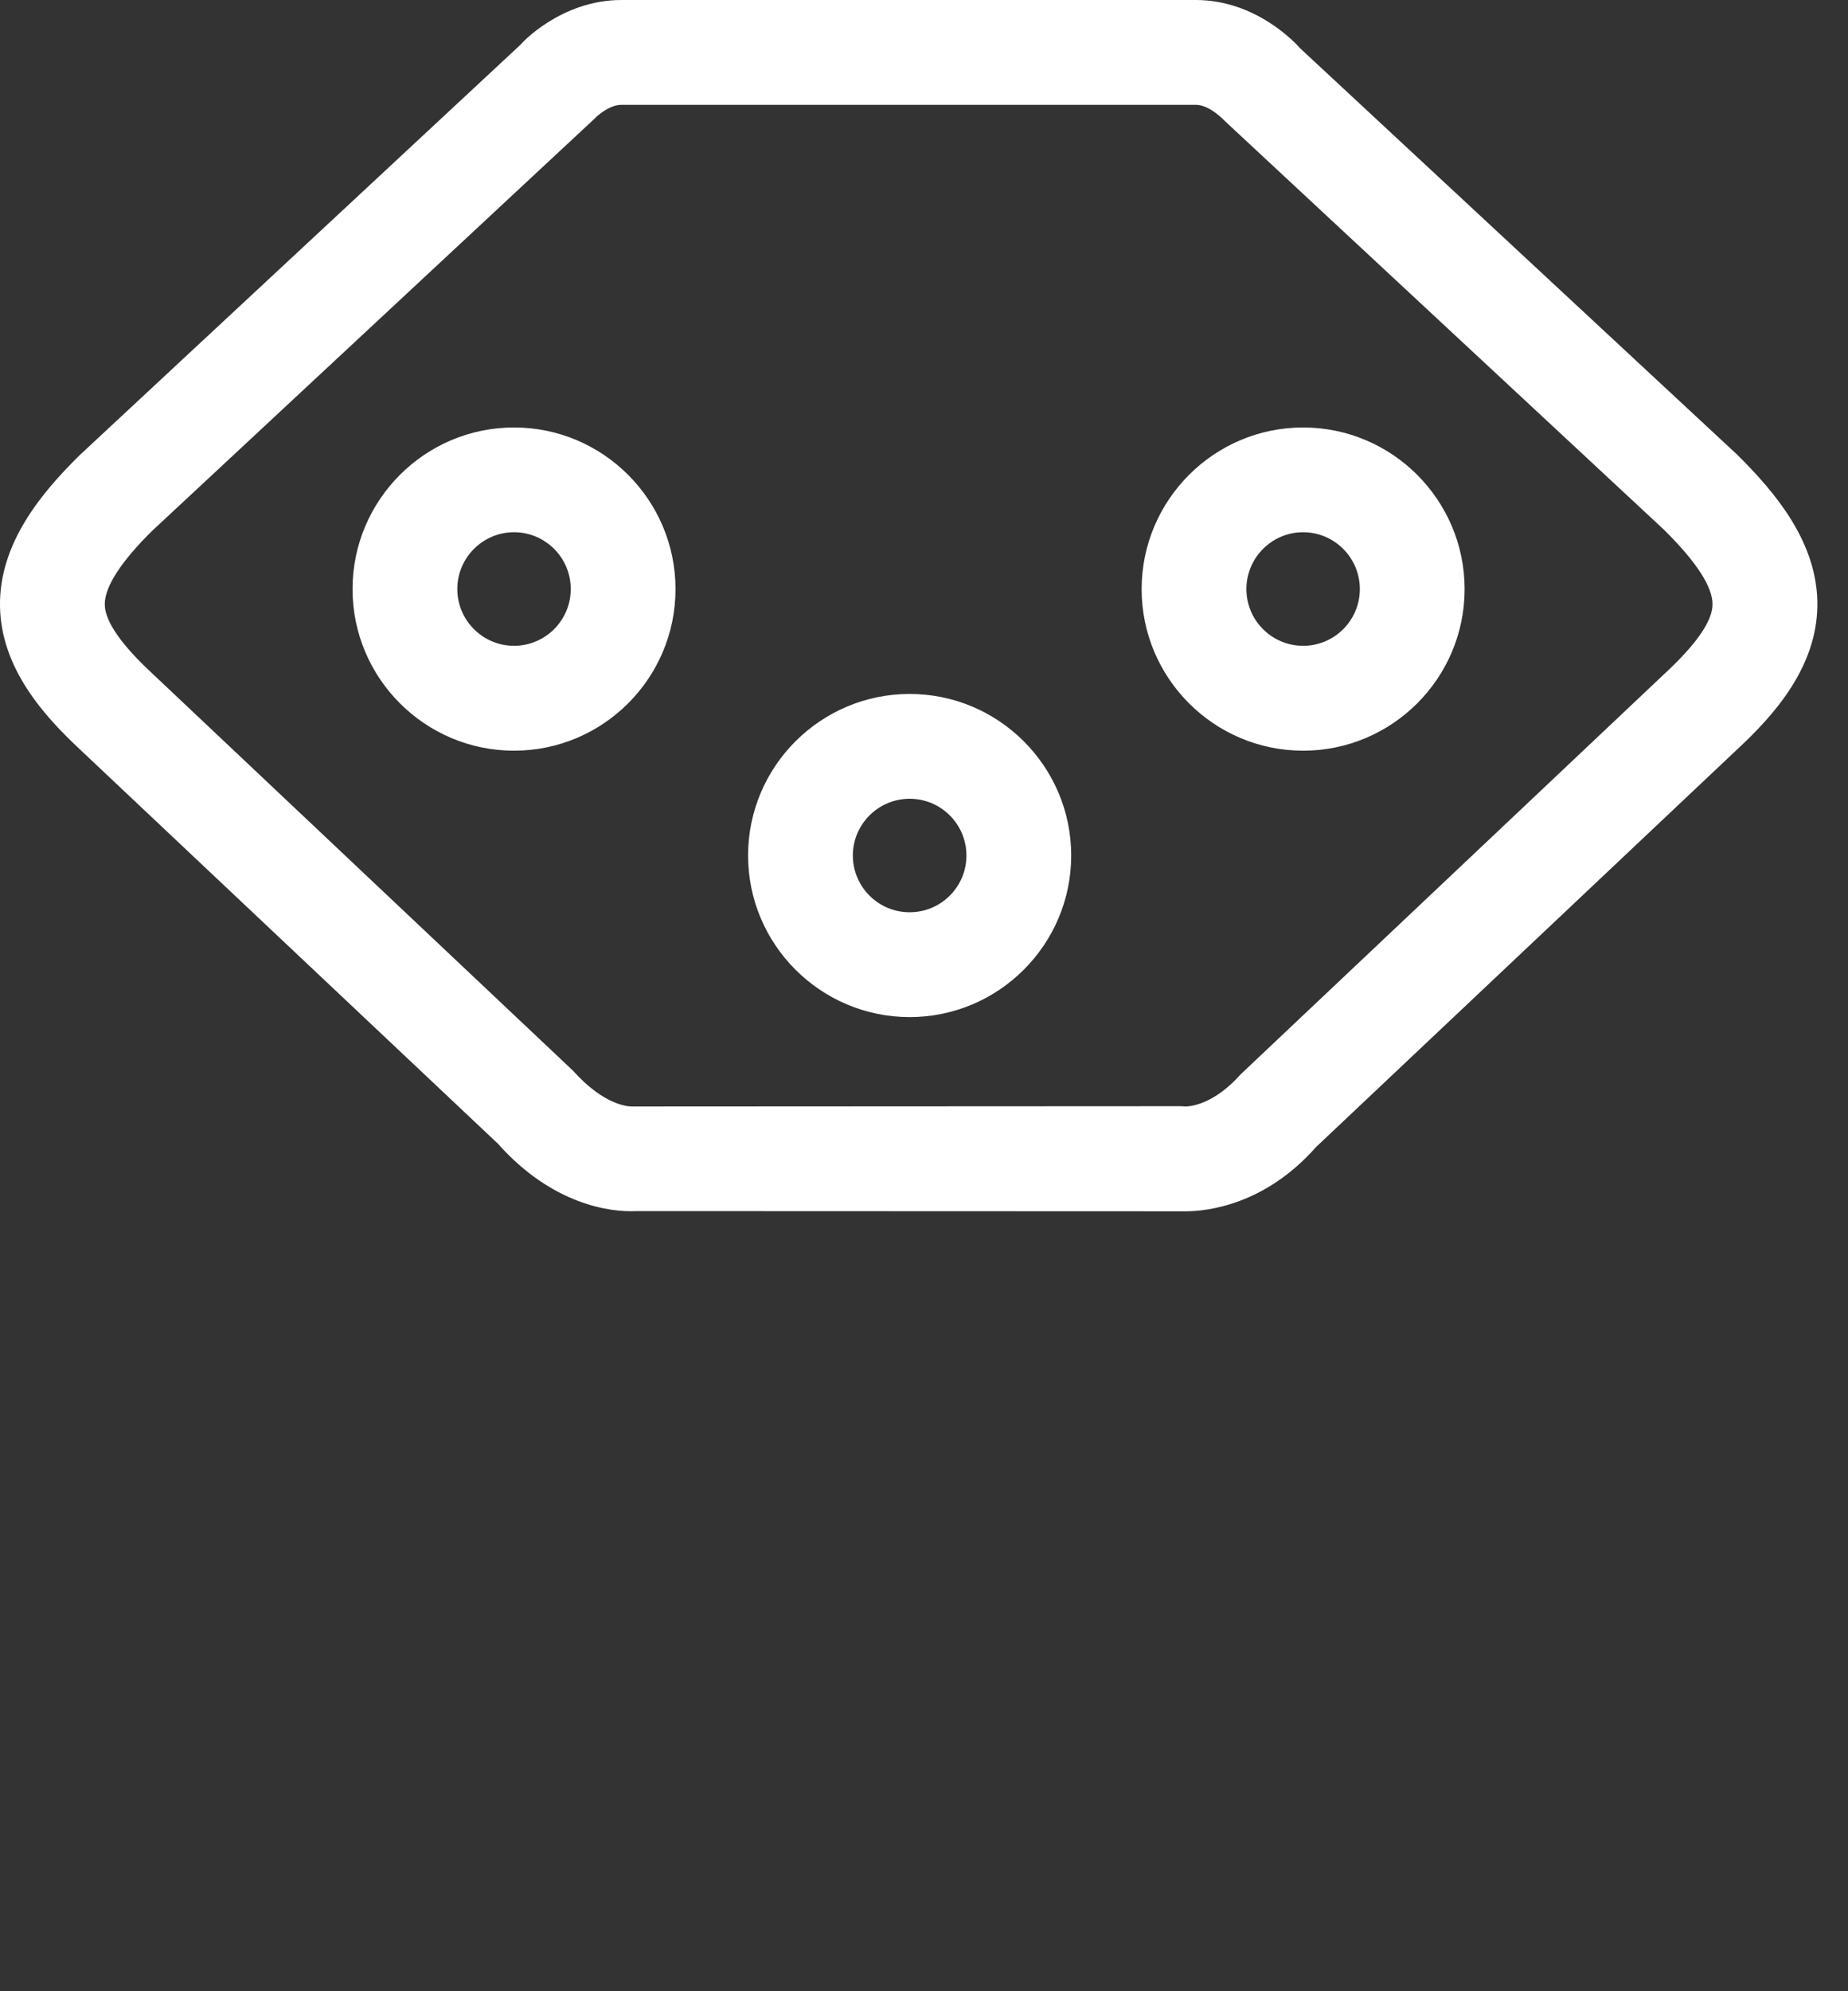 <svg id="feller-1678" xmlns="http://www.w3.org/2000/svg" x="0px" y="0px" width="26px" height="28px" xml:space="preserve"><rect width="100%" height="100%" fill="#333333" stroke="none"/><path d="M12.798,14.302c-1.253,0-2.273-1.02-2.273-2.272s1.02-2.272,2.273-2.272c1.253,0,2.273,1.02,2.273,2.272  S14.051,14.302,12.798,14.302z M12.798,11.232c-0.44,0-0.799,0.357-0.799,0.798s0.359,0.798,0.799,0.798s0.799-0.357,0.799-0.798  S13.238,11.232,12.798,11.232z M18.334,10.556c-1.253,0-2.272-1.02-2.272-2.272c0-1.253,1.02-2.273,2.272-2.273s2.272,1.02,2.272,2.273  C20.606,9.537,19.587,10.556,18.334,10.556z M18.334,7.484c-0.44,0-0.798,0.359-0.798,0.799c0,0.44,0.357,0.798,0.798,0.798  s0.798-0.358,0.798-0.798C19.132,7.843,18.774,7.484,18.334,7.484z M16.678,17.033L16.678,17.033l-7.72-0.003c-0.373,0.02-1.191-0.091-1.952-0.947l-5.874-5.538  C0.615,10.063,0.014,9.395,0,8.526c-0.014-0.889,0.59-1.602,1.119-2.124l6.206-5.775C7.333,0.611,7.894,0,8.742,0h8.082  c0.849,0,1.409,0.611,1.47,0.681l6.14,5.706c0.545,0.538,1.149,1.251,1.135,2.14c-0.015,0.869-0.616,1.537-1.14,2.022l-5.913,5.58  C17.8,16.94,16.991,17.033,16.678,17.033z M16.609,15.555l0.068,0.004l0,0c0.063,0,0.396-0.022,0.781-0.455l5.963-5.632  c0.444-0.411,0.669-0.736,0.673-0.969c0.004-0.248-0.226-0.602-0.682-1.053l-6.175-5.744c-0.09-0.093-0.256-0.232-0.414-0.232H8.742  c-0.158,0-0.324,0.139-0.37,0.188L2.139,7.466C1.699,7.901,1.47,8.255,1.474,8.503C1.478,8.736,1.702,9.061,2.14,9.468l5.923,5.589  c0.429,0.479,0.763,0.502,0.826,0.502L16.609,15.555z M7.232,10.556c-1.253,0-2.272-1.02-2.272-2.272c0-1.253,1.019-2.273,2.272-2.273s2.272,1.02,2.272,2.273  C9.504,9.537,8.485,10.556,7.232,10.556z M7.232,7.484c-0.44,0-0.798,0.359-0.798,0.799c0,0.44,0.358,0.798,0.798,0.798  s0.798-0.358,0.798-0.798C8.031,7.843,7.672,7.484,7.232,7.484z" style="fill: rgb(255, 255, 255)"></path></svg>